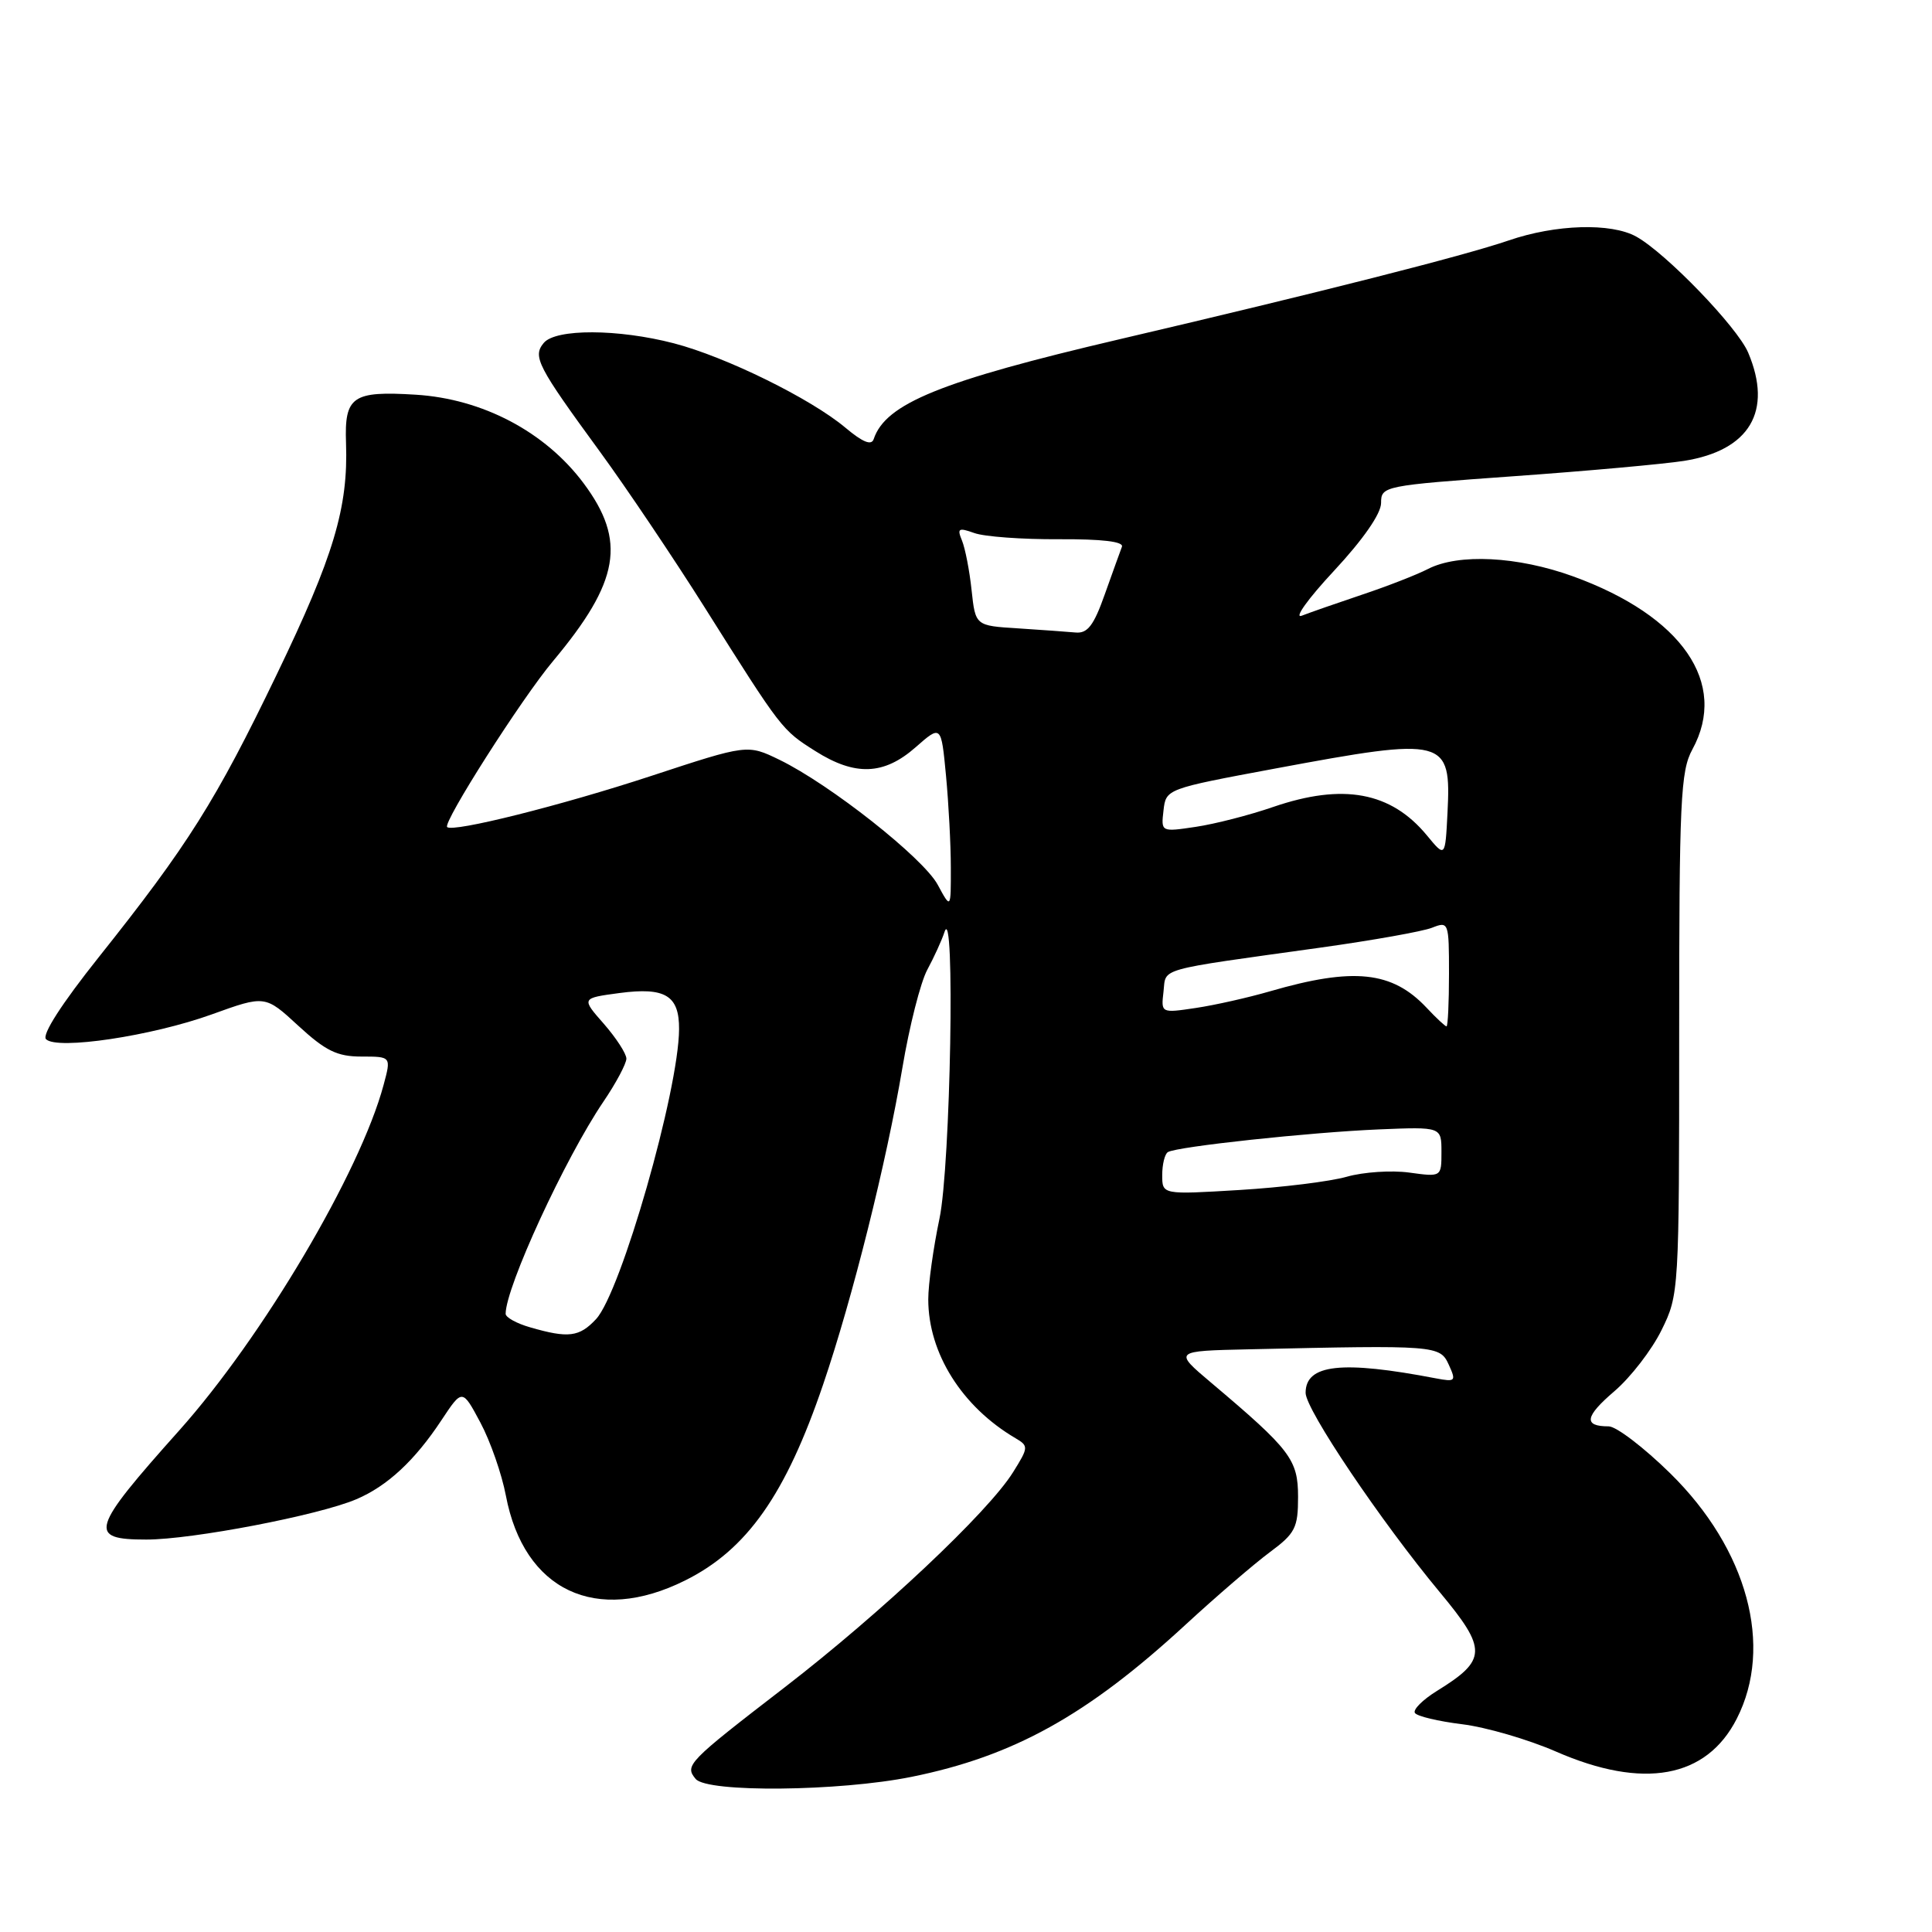 <?xml version="1.0" encoding="UTF-8" standalone="no"?>
<!DOCTYPE svg PUBLIC "-//W3C//DTD SVG 1.1//EN" "http://www.w3.org/Graphics/SVG/1.1/DTD/svg11.dtd" >
<svg xmlns="http://www.w3.org/2000/svg" xmlns:xlink="http://www.w3.org/1999/xlink" version="1.1" viewBox="0 0 256 256">
 <g >
 <path fill="currentColor"
d=" M 120.79 235.44 C 134.29 232.71 144.06 227.29 157.06 215.31 C 161.15 211.54 166.19 207.21 168.25 205.68 C 171.63 203.18 172.00 202.44 172.00 198.35 C 172.00 193.40 171.01 192.10 160.50 183.23 C 155.50 179.01 155.50 179.01 165.50 178.79 C 190.31 178.23 190.80 178.26 191.97 180.83 C 192.97 183.02 192.86 183.13 190.27 182.64 C 177.77 180.24 173.00 180.77 173.00 184.56 C 173.00 186.77 182.97 201.58 190.80 211.00 C 197.10 218.58 197.05 219.95 190.38 224.07 C 188.51 225.23 187.21 226.53 187.48 226.97 C 187.75 227.41 190.57 228.08 193.74 228.47 C 196.91 228.86 202.50 230.49 206.17 232.09 C 217.76 237.15 226.11 235.63 230.13 227.74 C 235.03 218.15 231.55 205.29 221.34 195.25 C 217.84 191.81 214.16 189.00 213.16 189.00 C 209.78 189.00 209.99 187.70 213.92 184.34 C 216.07 182.50 218.88 178.86 220.16 176.25 C 222.48 171.55 222.50 171.14 222.50 137.00 C 222.50 106.03 222.68 102.17 224.25 99.30 C 229.04 90.53 222.90 81.62 208.44 76.37 C 201.10 73.71 193.24 73.31 189.20 75.40 C 187.72 76.16 183.80 77.69 180.50 78.79 C 177.20 79.90 173.60 81.15 172.50 81.58 C 171.40 82.01 173.31 79.34 176.75 75.65 C 180.63 71.48 183.00 68.06 183.00 66.65 C 183.00 64.41 183.31 64.34 200.61 63.10 C 210.30 62.41 220.44 61.49 223.14 61.07 C 231.84 59.69 234.93 54.48 231.64 46.72 C 230.20 43.33 220.75 33.54 216.81 31.35 C 213.47 29.50 206.14 29.72 199.91 31.86 C 193.96 33.90 174.81 38.76 148.31 44.96 C 124.69 50.49 117.34 53.47 115.77 58.18 C 115.48 59.07 114.33 58.61 112.02 56.67 C 107.45 52.83 96.18 47.28 89.29 45.49 C 81.91 43.57 73.63 43.54 72.05 45.44 C 70.55 47.25 71.19 48.49 79.50 59.86 C 82.97 64.61 89.22 73.90 93.38 80.50 C 103.59 96.71 103.60 96.72 108.05 99.53 C 113.32 102.86 117.12 102.71 121.32 99.02 C 124.71 96.04 124.71 96.04 125.35 102.77 C 125.70 106.47 125.99 111.97 125.99 114.98 C 126.00 120.47 126.00 120.47 124.25 117.23 C 122.33 113.68 110.00 103.95 103.29 100.68 C 99.04 98.62 99.04 98.62 86.27 102.82 C 74.38 106.73 60.00 110.33 59.25 109.59 C 58.65 108.99 69.13 92.54 73.27 87.61 C 82.11 77.04 83.03 71.67 77.32 64.02 C 72.24 57.22 63.95 52.85 55.09 52.30 C 46.69 51.78 45.63 52.52 45.85 58.71 C 46.15 67.26 44.23 73.69 36.67 89.37 C 28.60 106.13 24.90 112.00 13.07 126.85 C 8.18 132.99 5.52 137.12 6.10 137.70 C 7.56 139.16 20.10 137.28 28.04 134.42 C 35.13 131.86 35.13 131.86 39.54 135.93 C 43.15 139.25 44.68 140.00 47.90 140.00 C 51.84 140.00 51.84 140.00 50.83 143.75 C 47.73 155.32 34.80 177.17 23.74 189.55 C 11.98 202.71 11.59 204.00 19.39 204.00 C 25.46 204.00 42.21 200.79 47.21 198.66 C 51.31 196.92 54.96 193.54 58.51 188.16 C 61.26 184.01 61.26 184.01 63.66 188.51 C 64.98 190.98 66.49 195.33 67.03 198.17 C 69.42 210.76 78.99 215.30 90.78 209.42 C 98.98 205.34 104.11 198.05 109.08 183.42 C 112.96 172.04 117.47 153.98 119.57 141.50 C 120.49 136.00 121.98 130.15 122.87 128.50 C 123.76 126.85 124.79 124.60 125.15 123.50 C 126.58 119.13 125.96 154.54 124.48 161.50 C 123.67 165.35 123.00 170.15 123.00 172.17 C 123.00 179.30 127.46 186.40 134.56 190.57 C 136.31 191.60 136.29 191.79 134.24 195.07 C 130.95 200.36 116.73 213.74 104.00 223.56 C 91.10 233.50 90.69 233.92 92.18 235.72 C 93.70 237.55 111.20 237.38 120.79 235.44 Z  M 70.25 175.88 C 68.46 175.37 67.00 174.56 67.00 174.09 C 67.00 170.56 74.87 153.49 79.94 146.00 C 81.62 143.53 82.99 140.95 83.00 140.28 C 83.00 139.62 81.65 137.54 80.01 135.66 C 77.02 132.26 77.02 132.26 82.10 131.58 C 88.15 130.78 90.01 131.91 89.98 136.37 C 89.94 144.49 82.28 171.25 78.98 174.79 C 76.77 177.16 75.32 177.35 70.25 175.88 Z  M 154.00 155.71 C 154.00 154.28 154.34 152.91 154.75 152.66 C 155.93 151.93 173.63 150.03 182.75 149.65 C 191.00 149.31 191.00 149.31 191.00 152.64 C 191.00 155.96 191.00 155.96 186.72 155.37 C 184.36 155.05 180.65 155.30 178.47 155.92 C 176.28 156.55 169.89 157.34 164.25 157.68 C 154.00 158.30 154.00 158.30 154.00 155.71 Z  M 189.03 133.53 C 184.47 128.68 179.36 128.14 168.29 131.35 C 165.43 132.18 161.01 133.18 158.46 133.56 C 153.84 134.25 153.84 134.25 154.17 131.40 C 154.54 128.19 152.97 128.63 175.00 125.56 C 181.88 124.60 188.51 123.42 189.75 122.93 C 191.95 122.06 192.00 122.19 192.00 129.02 C 192.00 132.86 191.85 136.00 191.67 136.00 C 191.50 136.00 190.30 134.89 189.03 133.53 Z  M 189.07 110.69 C 184.30 104.92 177.96 103.75 168.69 106.93 C 165.60 108.00 161.00 109.18 158.46 109.56 C 153.84 110.25 153.84 110.25 154.17 107.39 C 154.50 104.53 154.52 104.53 169.00 101.83 C 191.61 97.62 192.30 97.80 191.80 107.73 C 191.50 113.64 191.50 113.64 189.07 110.69 Z  M 134.87 83.26 C 129.25 82.91 129.25 82.91 128.74 78.20 C 128.47 75.62 127.89 72.66 127.47 71.63 C 126.80 70.01 127.00 69.88 129.10 70.63 C 130.42 71.11 135.45 71.48 140.28 71.45 C 146.02 71.42 148.92 71.76 148.66 72.45 C 148.44 73.03 147.42 75.86 146.39 78.75 C 144.93 82.89 144.10 83.96 142.52 83.81 C 141.41 83.71 137.97 83.46 134.87 83.26 Z "/>
</g>
</svg>